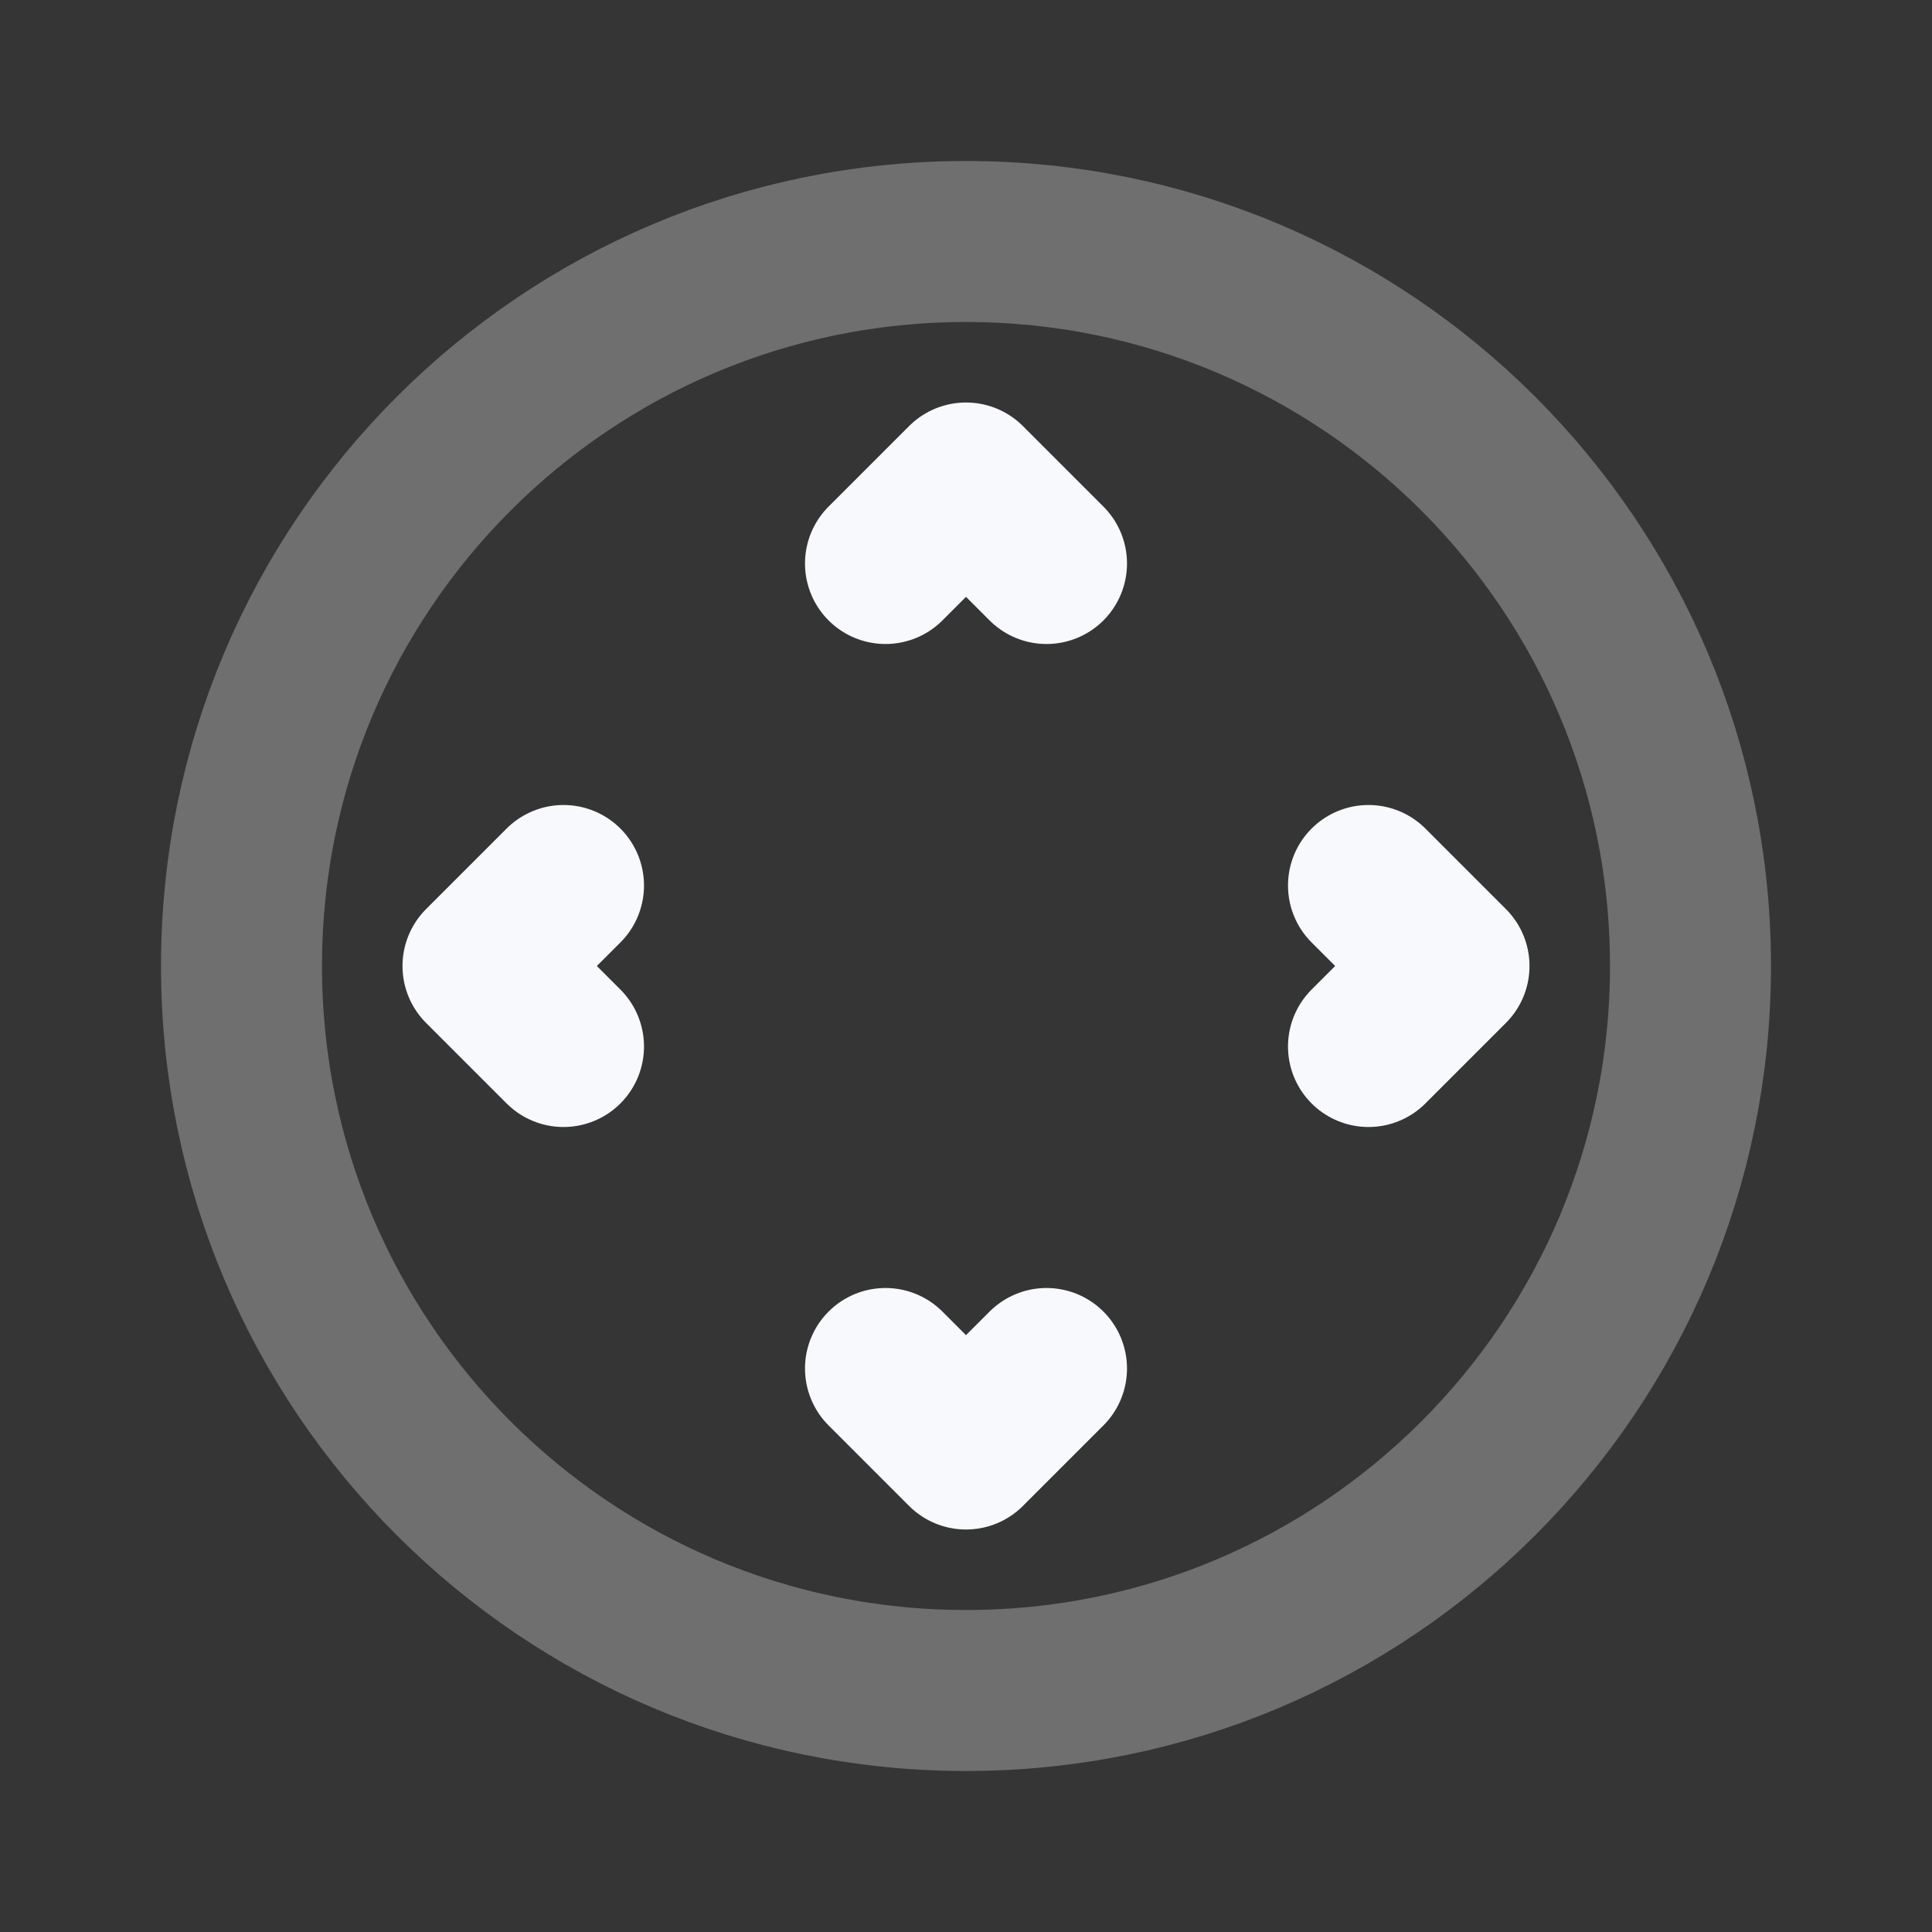 <svg width="24" height="24" viewBox="0 0 24 24" fill="none" xmlns="http://www.w3.org/2000/svg">
<rect x="0" y="0" width="24" height="24" fill="#333333" stroke="none"/>
<path d="M24 0V24H0V0H24Z" fill="white" fill-opacity="0.01"/>
<path opacity="0.3" d="M21 12C21 16.971 16.971 21 12 21C7.029 21 3 16.971 3 12C3 7.029 7.029 3 12 3C16.971 3 21 7.029 21 12Z" stroke="#F7F9FC" stroke-width="2" stroke-linecap="round" stroke-linejoin="round"/>
<path d="M11 17L12 18L13 17M7 11L6 12L7 13M11 7L12 6L13 7M17 11L18 12L17 13" stroke="#F7F9FC" stroke-width="2" stroke-linecap="round" stroke-linejoin="round"/>
</svg>
